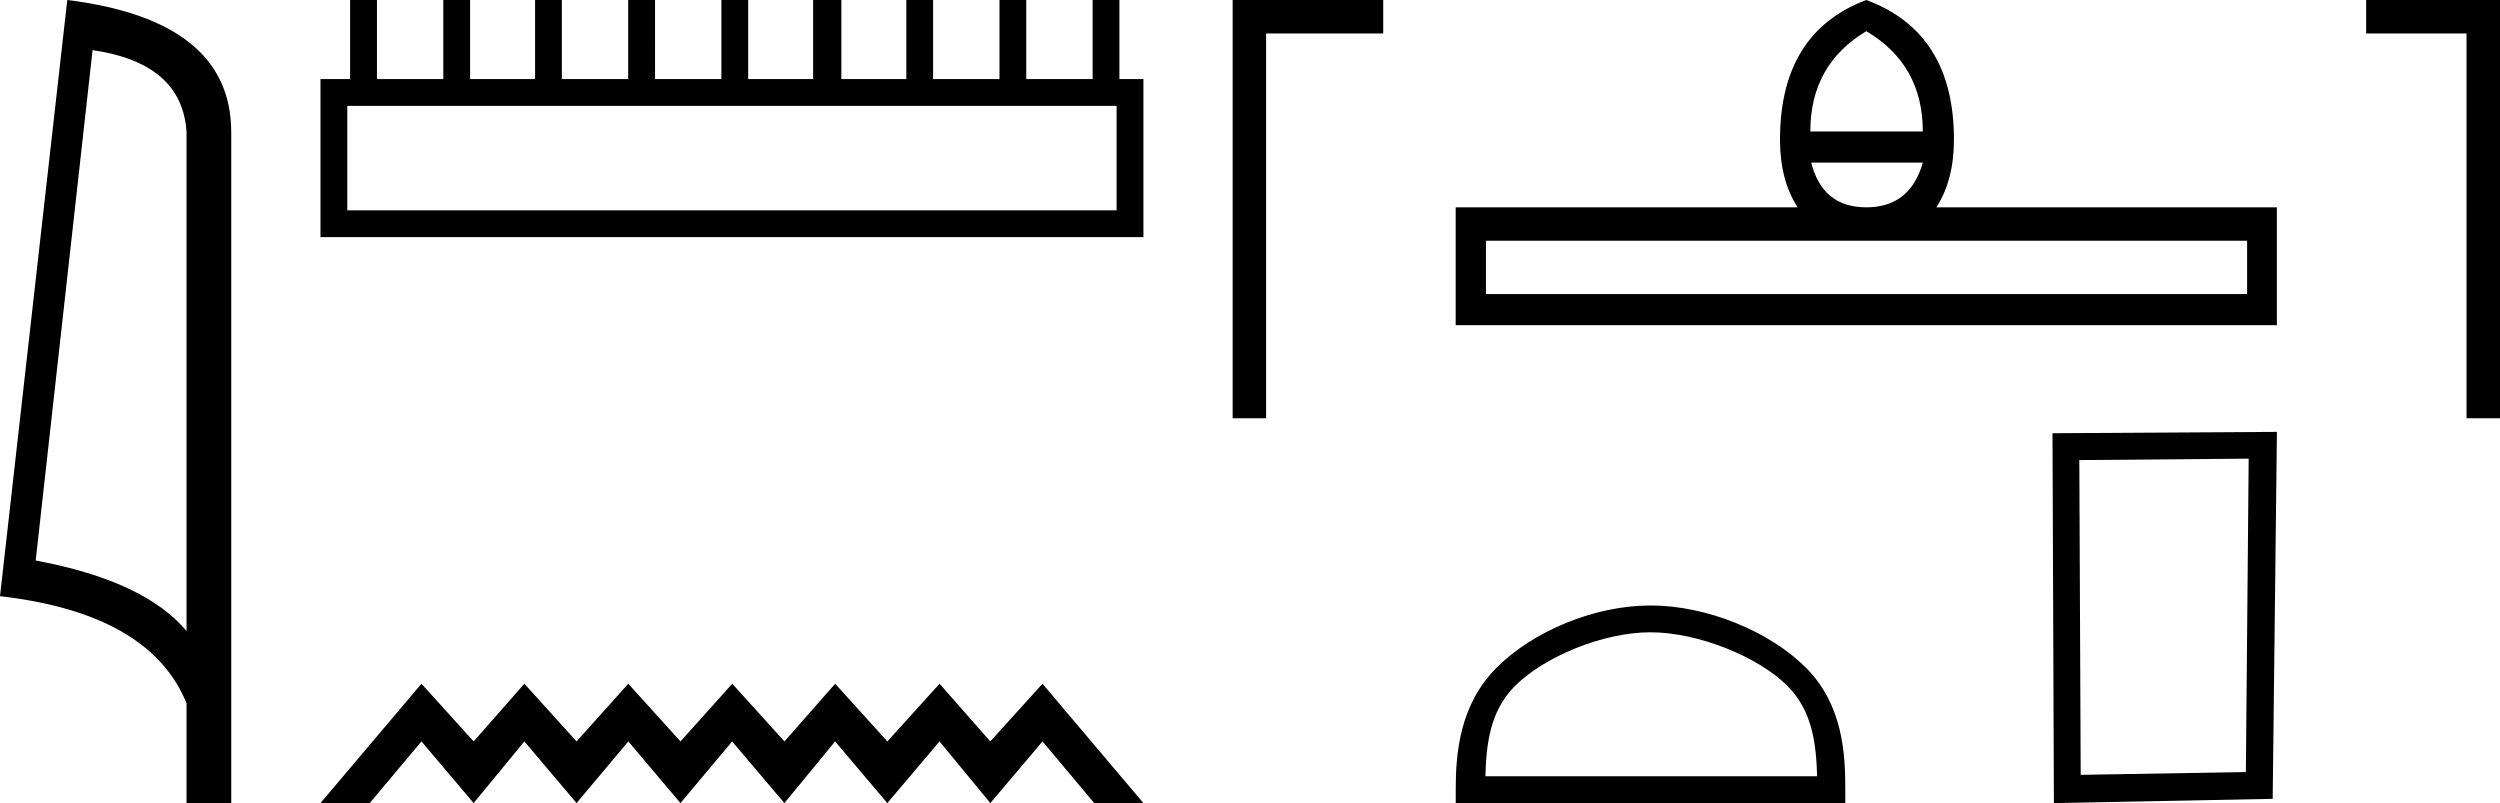 <svg xmlns="http://www.w3.org/2000/svg" width="56.034" height="18"><path d="M2.075 1.124q2.015.293 2.106 1.842v11.177Q3.24 13.019.8 12.563l1.275-11.44zM1.508 0L0 13.363q3.361.385 4.181 2.4V18h1.002V2.966Q5.183.456 1.508 0zM25.027 2.373v2.341H7.784V2.373zM7.847 0v1.772h-.664v3.543h18.445V1.772h-.538V0h-.6v1.772h-1.488V0h-.6v1.772h-1.488V0h-.6v1.772h-1.456V0h-.633v1.772H16.77V0h-.601v1.772h-1.487V0h-.602v1.772h-1.487V0h-.6v1.772h-1.456V0h-.601v1.772H8.449V0zM9.446 15.325L7.183 18h1.104l1.159-1.382L10.616 18l1.137-1.382L12.923 18l1.16-1.382L15.252 18l1.158-1.382L17.581 18l1.137-1.382L19.888 18l1.17-1.382L22.197 18l1.17-1.382L24.525 18h1.103l-2.262-2.675-1.17 1.293-1.137-1.293-1.17 1.293-1.17-1.293-1.137 1.293-1.17-1.293-1.16 1.293-1.17-1.293-1.159 1.293-1.17-1.293-1.137 1.293-1.17-1.293zM30.628 0h-3v9.375h.75v-9h-.375V.75h3V0h-.375zM41.831.699q1.266.749 1.266 2.247h-2.521q0-1.498 1.255-2.247zm1.266 2.946q-.284 1.002-1.266 1.002t-1.235-1.002zm7.269 1.751v1.195h-17.06V5.396zM41.83 0q-1.934.729-1.934 3.128 0 .912.395 1.519h-7.664v2.642h18.406V4.647H43.4q.395-.607.395-1.519 0-2.4-1.964-3.128zM36.994 14.172c1.074 0 2.419.552 3.07 1.202.568.57.643 1.324.664 2.025h-7.435c.02-.701.095-1.456.664-2.025.65-.65 1.963-1.202 3.037-1.202zm0-.601c-1.274 0-2.645.588-3.448 1.392-.824.824-.918 1.909-.918 2.72V18h8.732v-.316c0-.812-.061-1.897-.885-2.721-.804-.804-2.206-1.392-3.48-1.392zM50.401 10.28l-.063 7.024-3.702.063-.031-7.055 3.796-.032zm.633-.6l-5.03.03.031 8.29 4.904-.095.095-8.226zM53.41.75h2.25V.375h-.376v9h.75V0h-3v.75h.375z"/></svg>